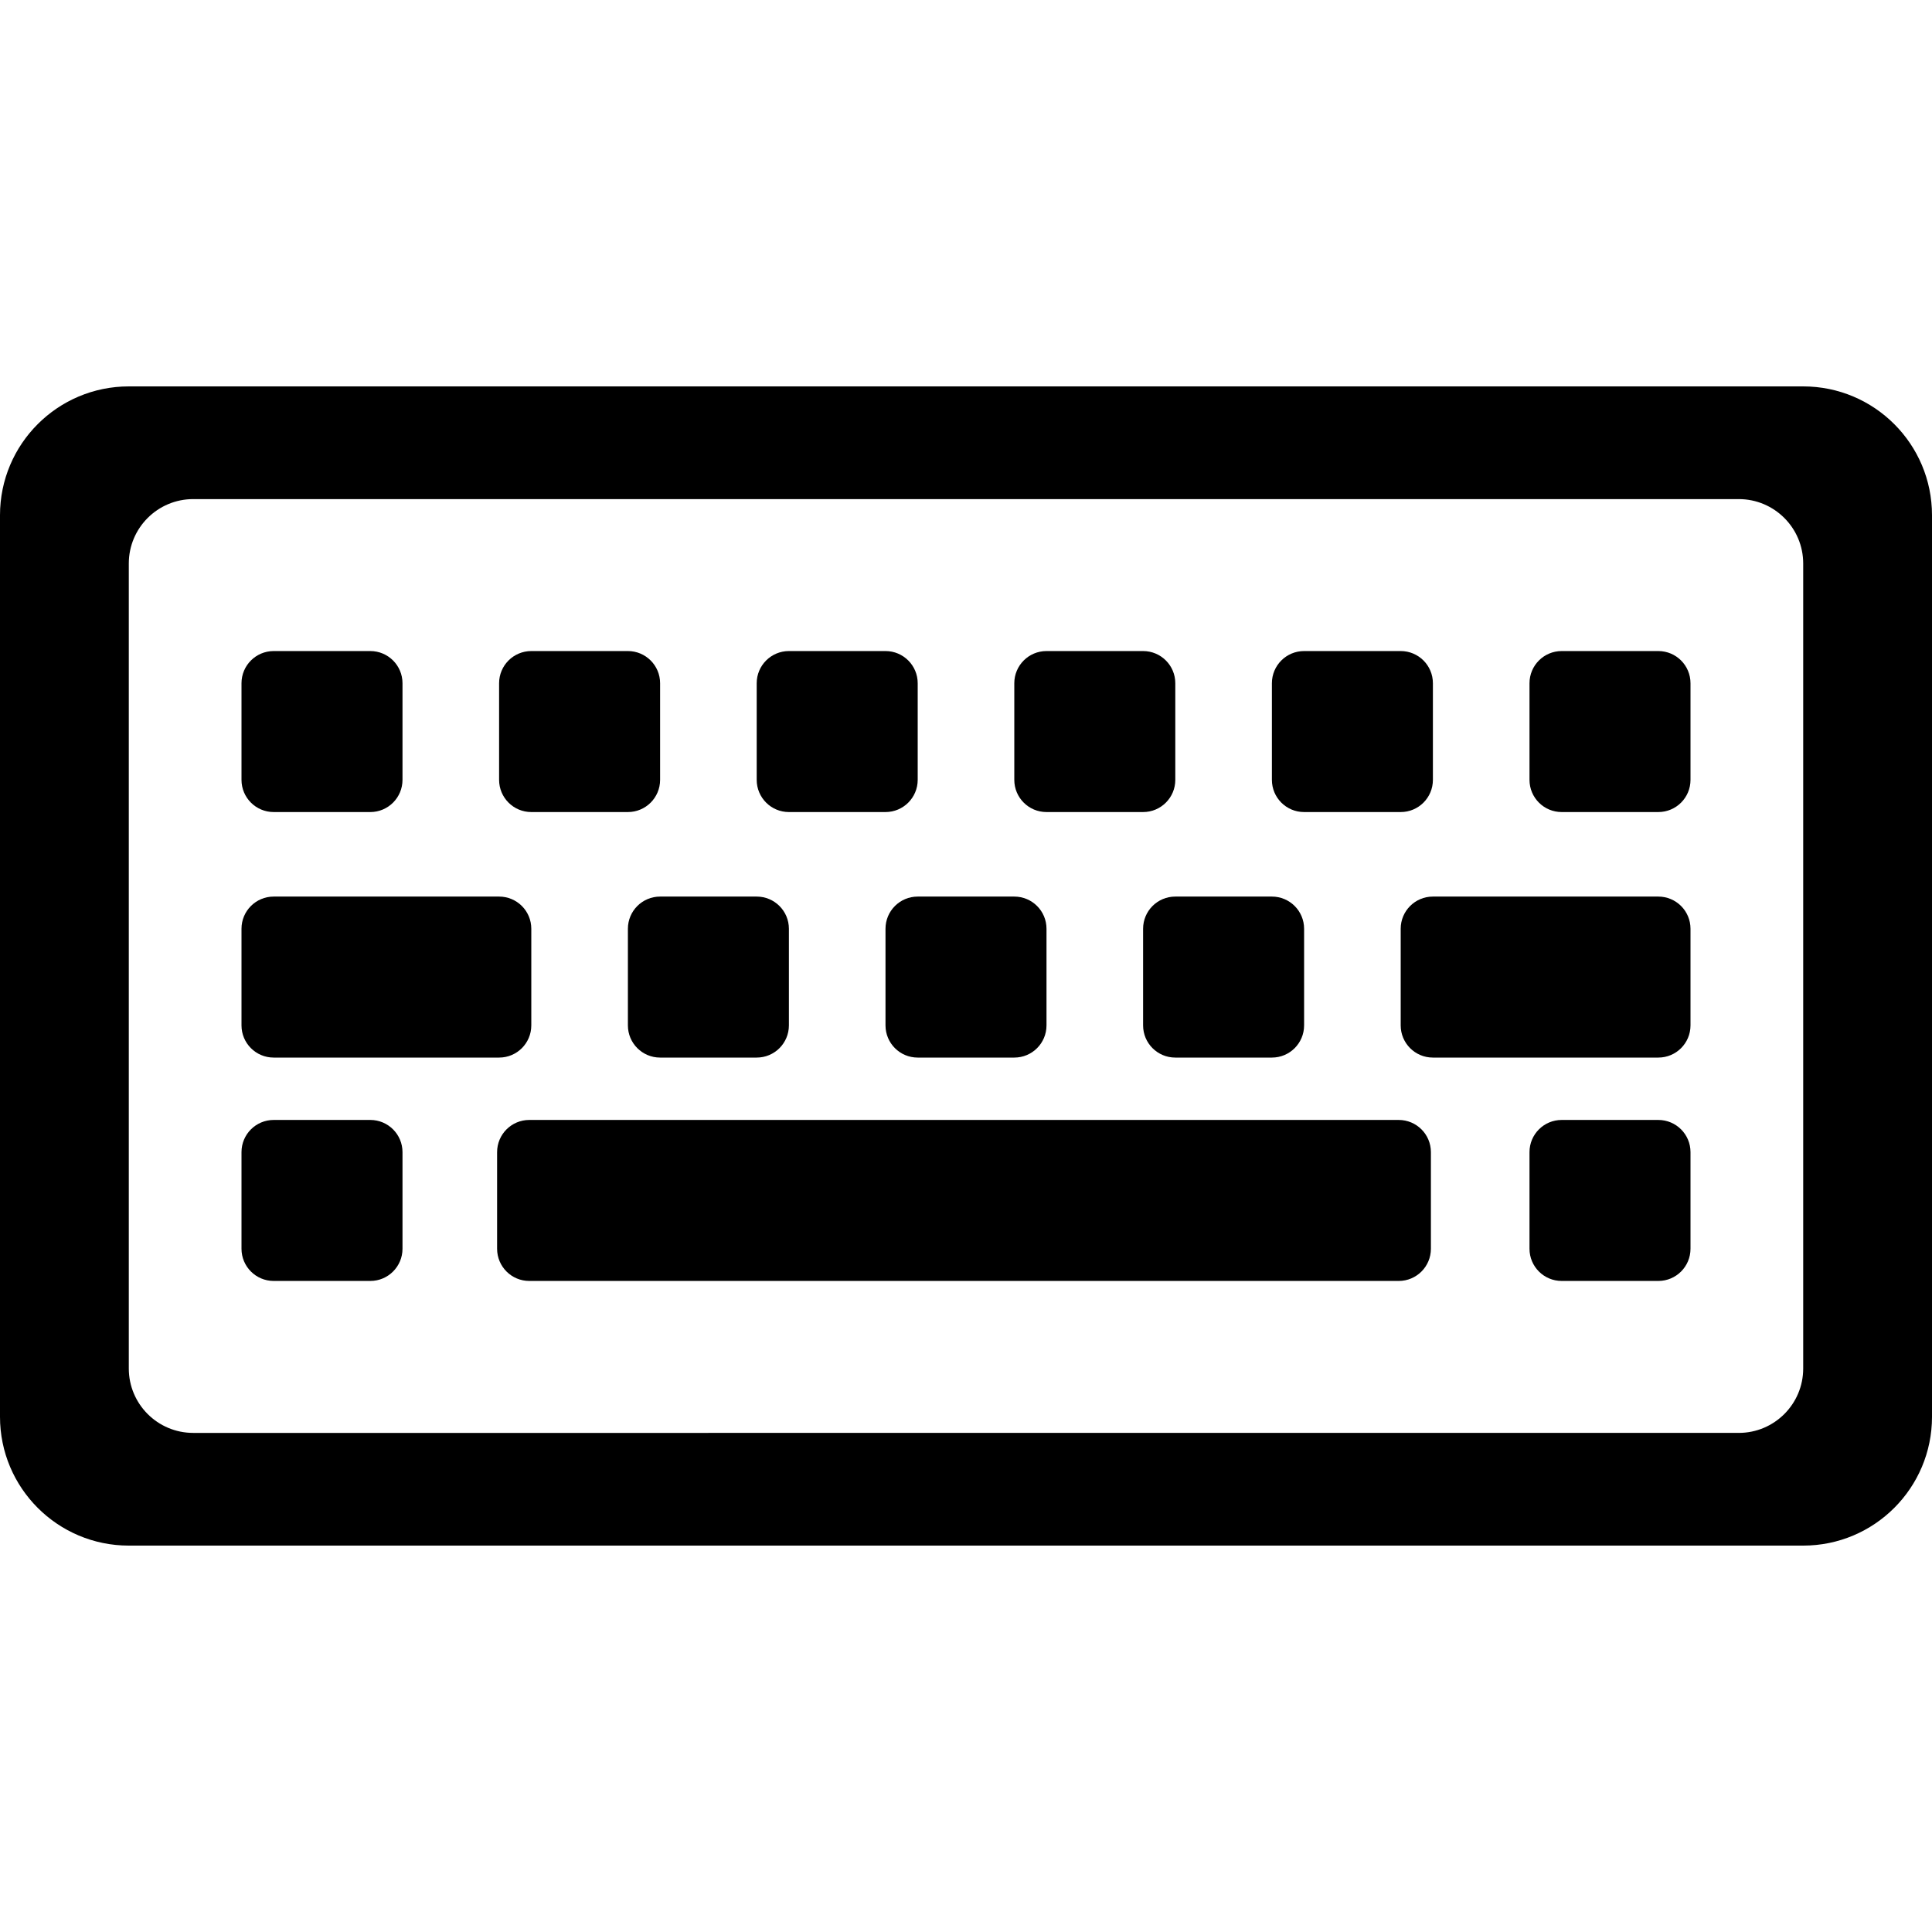<?xml version="1.0" encoding="utf-8"?>
<!-- Generator: Adobe Illustrator 16.0.0, SVG Export Plug-In . SVG Version: 6.00 Build 0)  -->
<!DOCTYPE svg PUBLIC "-//W3C//DTD SVG 1.1//EN" "http://www.w3.org/Graphics/SVG/1.1/DTD/svg11.dtd">
<svg version="1.1" id="Layer_2" xmlns="http://www.w3.org/2000/svg" xmlns:xlink="http://www.w3.org/1999/xlink" x="0px" y="0px"
	 width="60px" height="60px" viewBox="0 0 60 60" enable-background="new 0 0 60 60" xml:space="preserve">
<path d="M56,12H4c-2.209,0-4,1.791-4,4v28c0,2.209,1.791,4,4,4h52c2.209,0,4-1.791,4-4V16C60,13.791,58.209,12,56,12z M56,42.5
	c0,1.104-0.896,2-2,2H6c-1.104,0-2-0.896-2-2v-25c0-1.104,0.896-2,2-2h48c1.104,0,2,0.896,2,2V42.5z"/>
<g>
	<path d="M12.5,24.219c0,0.553-0.448,1-1,1h-3c-0.552,0-1-0.447-1-1v-3c0-0.553,0.448-1,1-1h3c0.552,0,1,0.447,1,1V24.219z"/>
	<path d="M20.5,24.219c0,0.553-0.448,1-1,1h-3c-0.552,0-1-0.447-1-1v-3c0-0.553,0.448-1,1-1h3c0.552,0,1,0.447,1,1V24.219z"/>
	<path d="M12.5,38.781c0,0.553-0.448,1-1,1h-3c-0.552,0-1-0.447-1-1v-3c0-0.553,0.448-1,1-1h3c0.552,0,1,0.447,1,1V38.781z"/>
	<path d="M24.5,31.844c0,0.553-0.448,1-1,1h-3c-0.552,0-1-0.447-1-1v-3c0-0.553,0.448-1,1-1h3c0.552,0,1,0.447,1,1V31.844z"/>
	<path d="M32.5,31.844c0,0.553-0.447,1-1,1h-3c-0.553,0-1-0.447-1-1v-3c0-0.553,0.447-1,1-1h3c0.553,0,1,0.447,1,1V31.844z"/>
	<path d="M40.5,31.844c0,0.553-0.447,1-1,1h-3c-0.553,0-1-0.447-1-1v-3c0-0.553,0.447-1,1-1h3c0.553,0,1,0.447,1,1V31.844z"/>
	<path d="M52.5,38.781c0,0.553-0.447,1-1,1h-3c-0.553,0-1-0.447-1-1v-3c0-0.553,0.447-1,1-1h3c0.553,0,1,0.447,1,1V38.781z"/>
	<path d="M28.5,24.219c0,0.553-0.448,1-1,1h-3c-0.552,0-1-0.447-1-1v-3c0-0.553,0.448-1,1-1h3c0.552,0,1,0.447,1,1V24.219z"/>
	<path d="M36.5,24.219c0,0.553-0.447,1-1,1h-3c-0.553,0-1-0.447-1-1v-3c0-0.553,0.447-1,1-1h3c0.553,0,1,0.447,1,1V24.219z"/>
	<path d="M44.5,24.219c0,0.553-0.447,1-1,1h-3c-0.553,0-1-0.447-1-1v-3c0-0.553,0.447-1,1-1h3c0.553,0,1,0.447,1,1V24.219z"/>
	<path d="M52.5,24.219c0,0.553-0.447,1-1,1h-3c-0.553,0-1-0.447-1-1v-3c0-0.553,0.447-1,1-1h3c0.553,0,1,0.447,1,1V24.219z"/>
	<path d="M52.5,31.844c0,0.553-0.447,1-1,1h-7c-0.553,0-1-0.447-1-1v-3c0-0.553,0.447-1,1-1h7c0.553,0,1,0.447,1,1V31.844z"/>
	<path d="M16.5,31.844c0,0.553-0.447,1-1,1h-7c-0.553,0-1-0.447-1-1v-3c0-0.553,0.447-1,1-1h7c0.553,0,1,0.447,1,1V31.844z"/>
	<path d="M44.438,38.781c0,0.553-0.447,1-1,1h-27c-0.553,0-1-0.447-1-1v-3c0-0.553,0.447-1,1-1h27c0.553,0,1,0.447,1,1V38.781z"/>
</g>
</svg>
